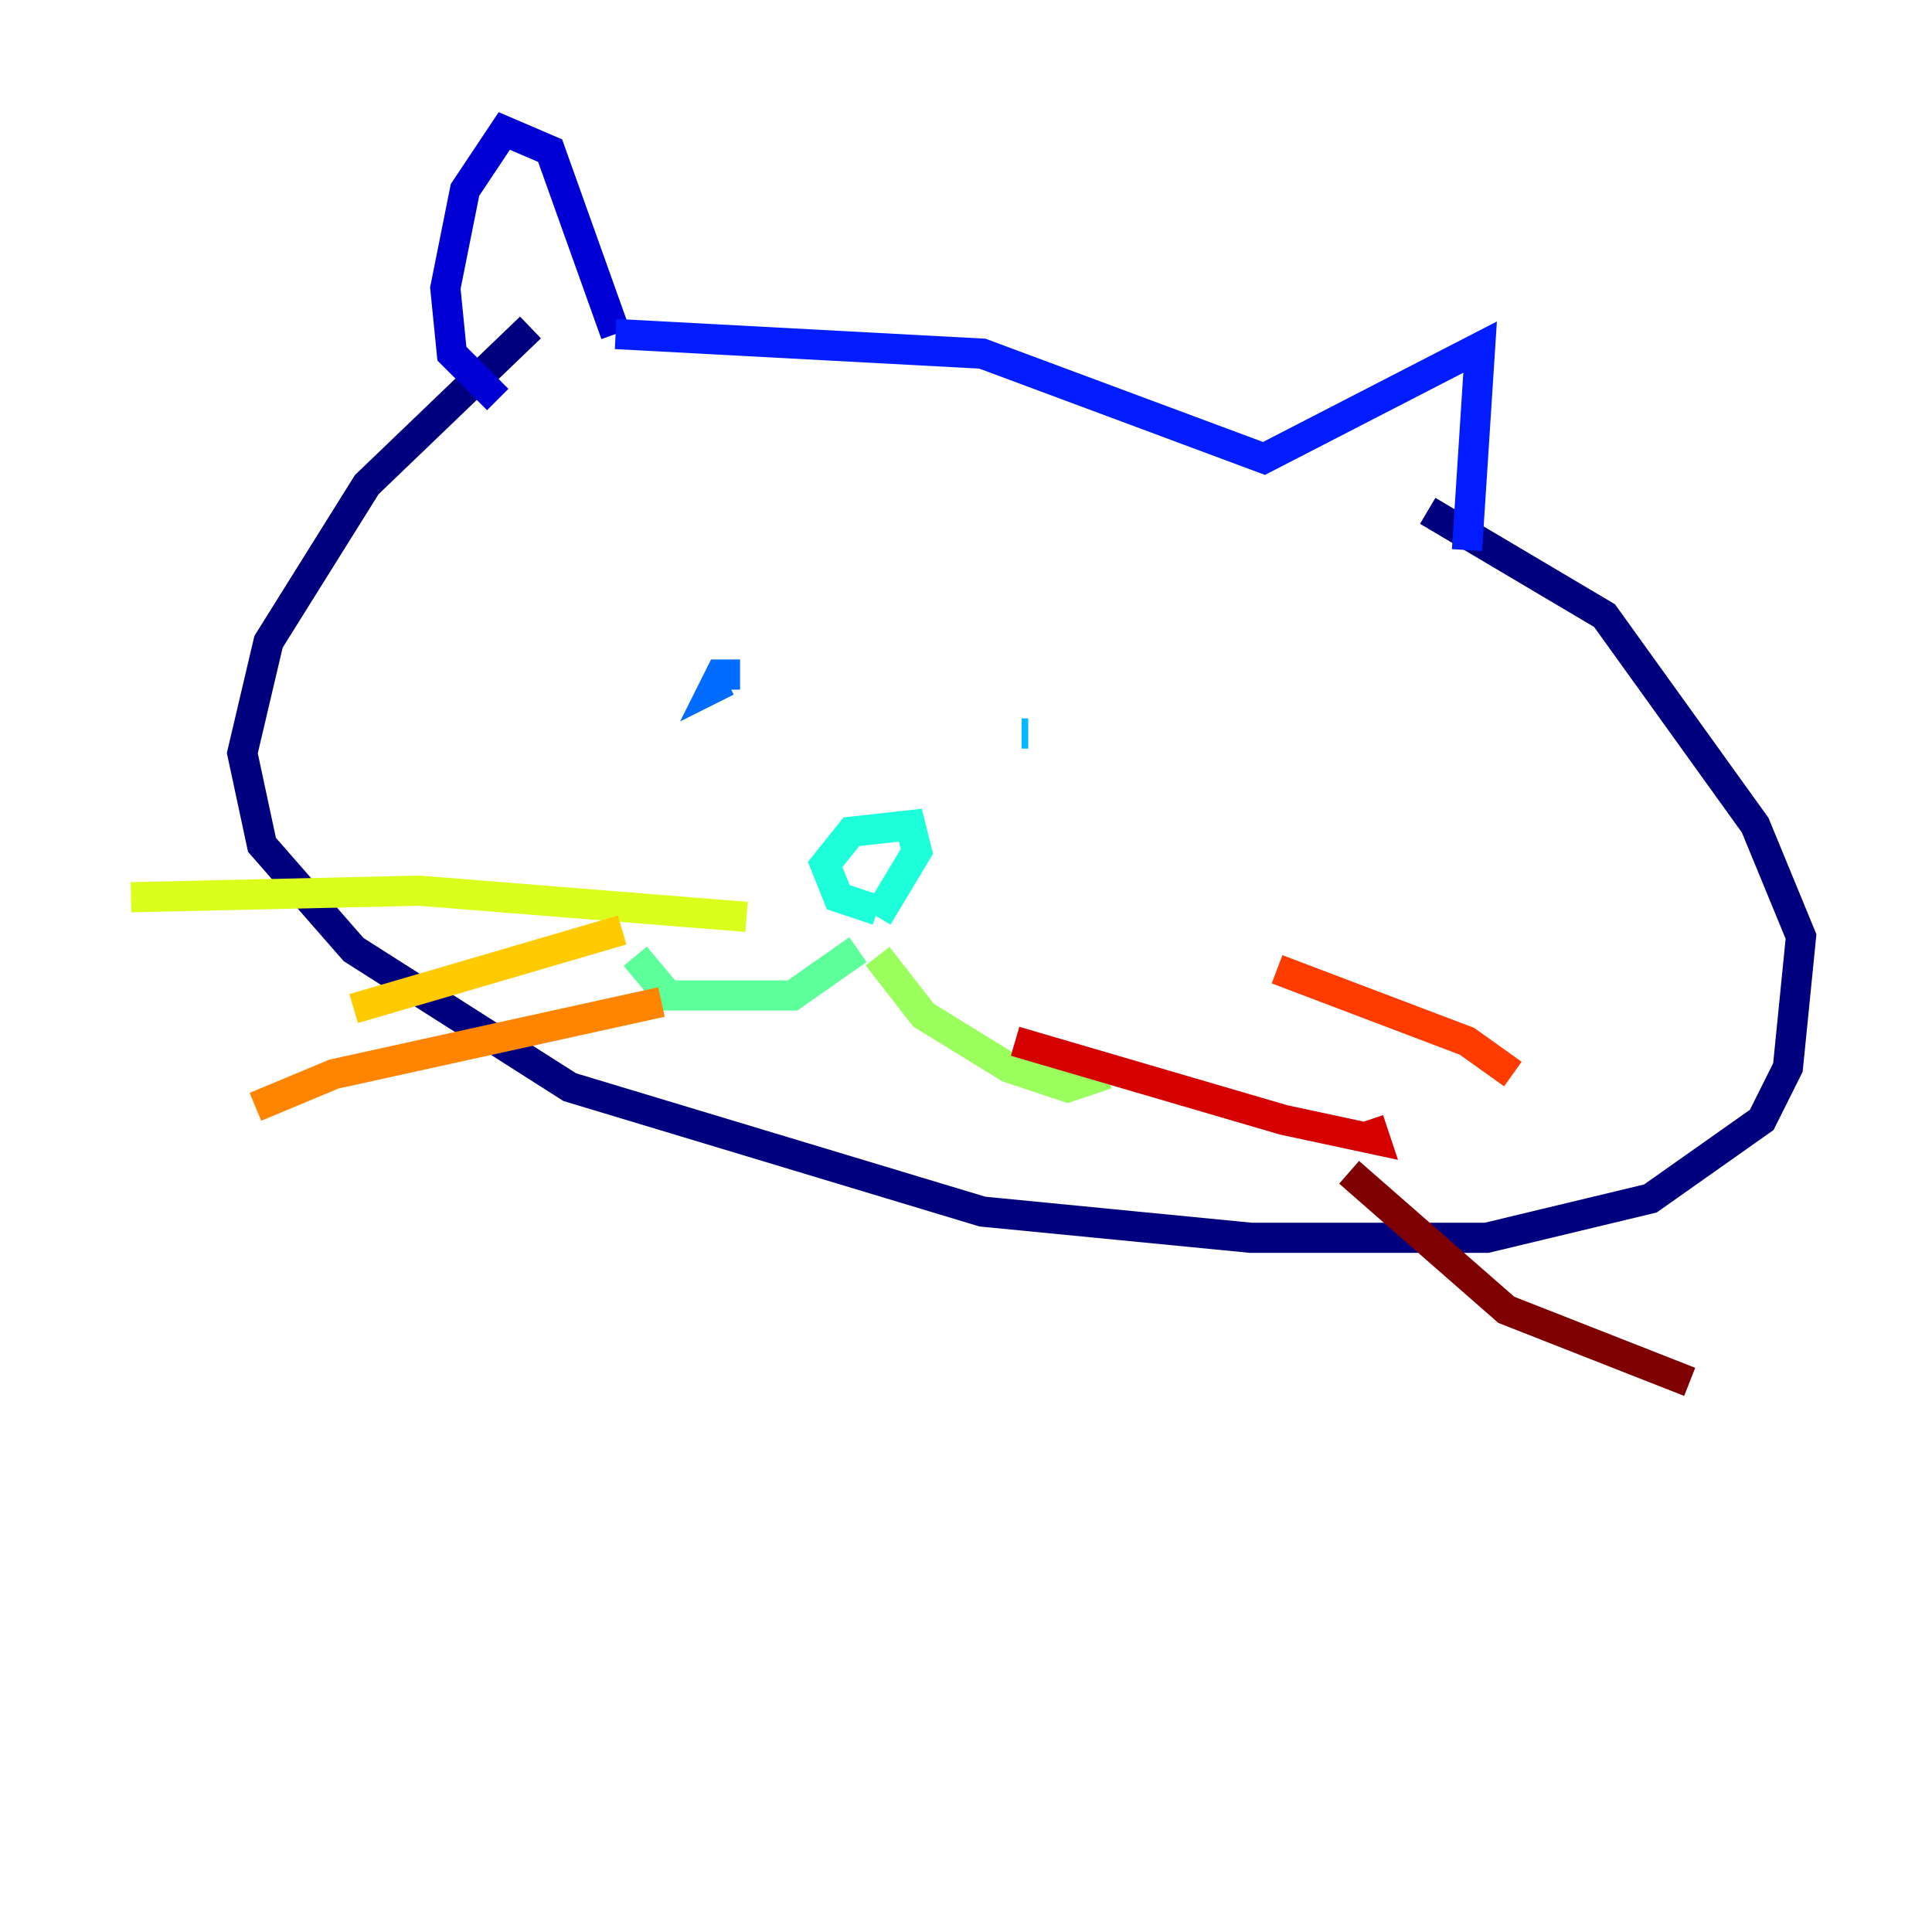 <?xml version="1.0" encoding="utf-8" ?>
<svg baseProfile="tiny" height="128" version="1.2" viewBox="0,0,128,128" width="128" xmlns="http://www.w3.org/2000/svg" xmlns:ev="http://www.w3.org/2001/xml-events" xmlns:xlink="http://www.w3.org/1999/xlink"><defs /><polyline fill="none" points="35.146,21.695 24.298,32.108 17.79,42.522 16.054,49.898 17.356,55.973 23.43,62.915 37.749,72.027 65.085,80.271 82.875,82.007 98.495,82.007 109.342,79.403 116.719,74.197 118.454,70.725 119.322,62.047 116.285,54.671 106.305,40.786 94.59,33.844" stroke="#00007f" stroke-width="2" /><polyline fill="none" points="32.976,26.468 29.939,23.43 29.505,19.091 30.807,12.583 33.41,8.678 36.447,9.98 40.786,22.129" stroke="#0000d5" stroke-width="2" /><polyline fill="none" points="40.786,22.129 65.085,23.43 83.742,30.373 98.061,22.997 97.193,36.447" stroke="#001cff" stroke-width="2" /><polyline fill="none" points="49.031,44.691 47.729,44.691 47.295,45.559 48.163,45.125" stroke="#006cff" stroke-width="2" /><polyline fill="none" points="67.688,48.597 68.122,48.597" stroke="#00b8ff" stroke-width="2" /><polyline fill="none" points="58.142,60.312 55.539,59.444 54.671,57.275 56.407,55.105 60.312,54.671 60.746,56.407 58.142,60.746" stroke="#1cffda" stroke-width="2" /><polyline fill="none" points="56.841,62.915 52.502,65.953 44.258,65.953 42.088,63.349" stroke="#5cff9a" stroke-width="2" /><polyline fill="none" points="58.142,63.349 61.18,67.254 66.82,70.725 70.725,72.027 73.329,71.159" stroke="#9aff5c" stroke-width="2" /><polyline fill="none" points="49.464,60.746 27.77,59.01 8.678,59.444" stroke="#daff1c" stroke-width="2" /><polyline fill="none" points="41.22,61.614 23.43,66.82" stroke="#ffcb00" stroke-width="2" /><polyline fill="none" points="43.824,66.386 22.129,71.159 16.922,73.329" stroke="#ff8500" stroke-width="2" /><polyline fill="none" points="84.61,64.217 97.193,68.99 100.231,71.159" stroke="#ff3b00" stroke-width="2" /><polyline fill="none" points="67.254,68.99 85.044,74.197 91.119,75.498 90.685,74.197" stroke="#d50000" stroke-width="2" /><polyline fill="none" points="89.383,77.668 99.797,86.78 111.946,91.552" stroke="#7f0000" stroke-width="2" /></svg>